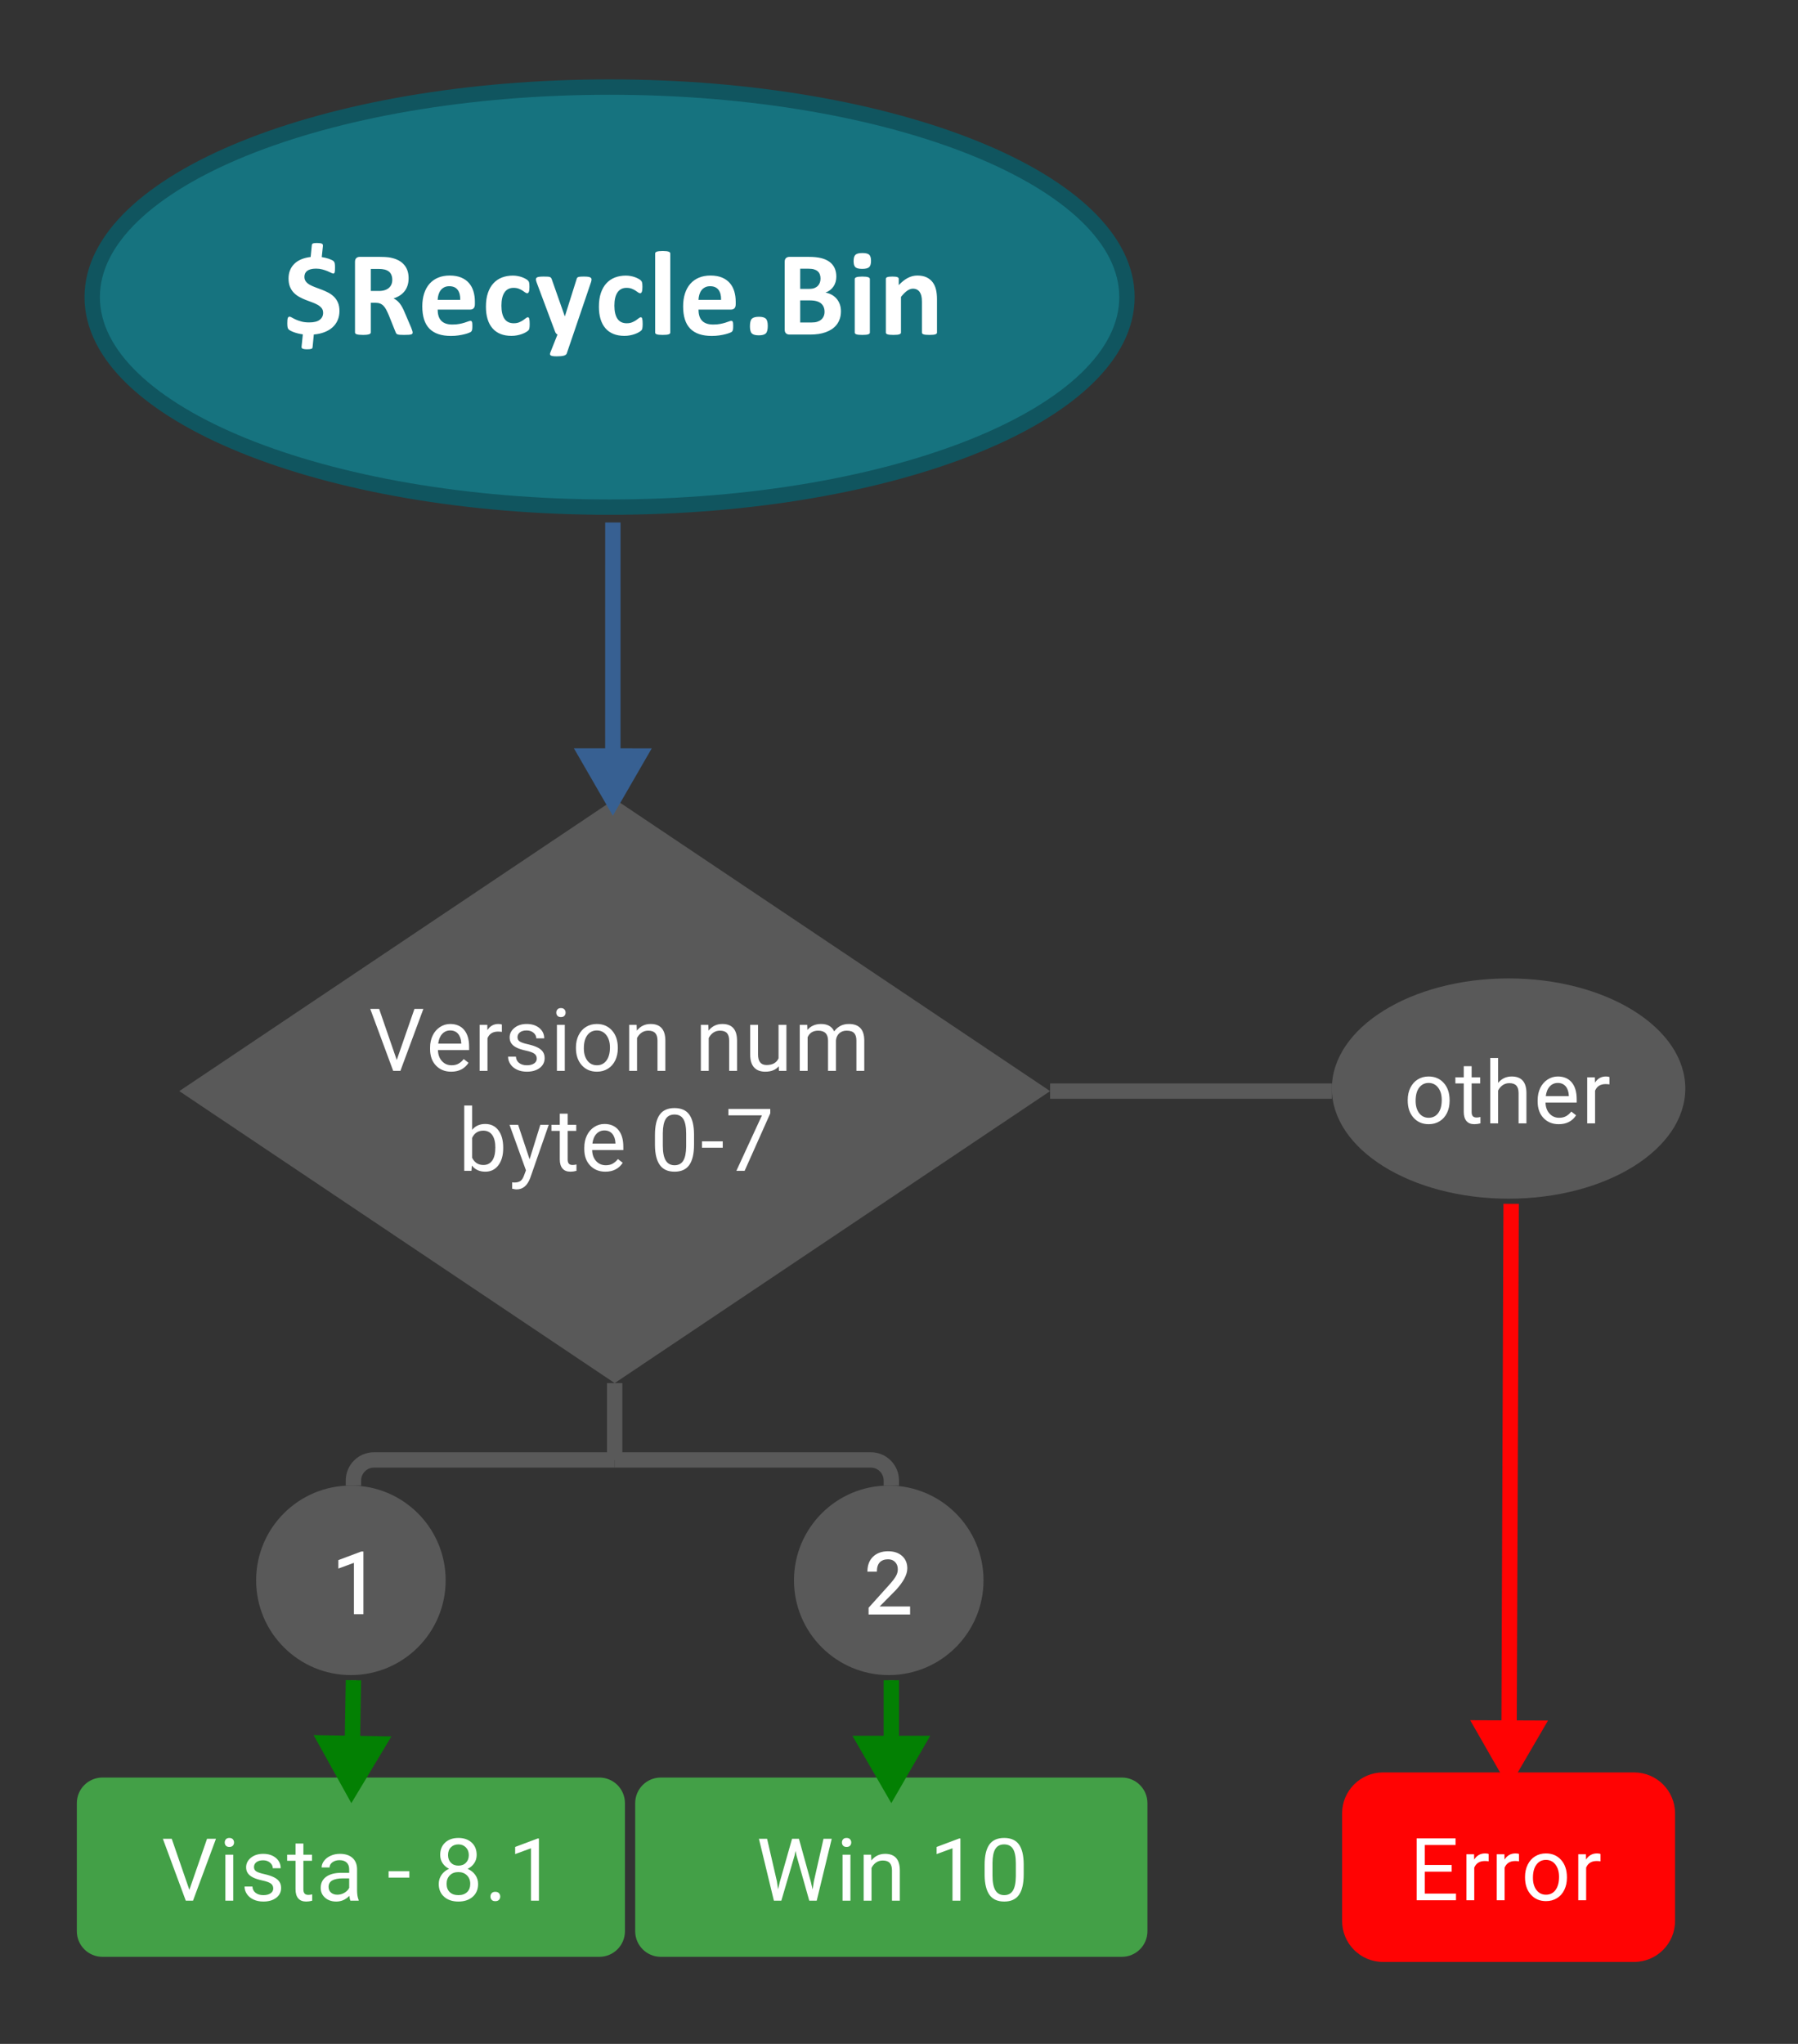 <?xml version="1.0" encoding="UTF-8"?>
<!DOCTYPE svg PUBLIC "-//W3C//DTD SVG 1.1//EN" "http://www.w3.org/Graphics/SVG/1.1/DTD/svg11.dtd">
<svg version="1.2" xmlns="http://www.w3.org/2000/svg" xmlns:xlink="http://www.w3.org/1999/xlink" x="0" y="0" width="351" height="399" viewBox="0 0 351 399">
<rect x="0" y="0" width="351" height="399" fill="#333333" stroke="none"/>
<style type="text/css"><![CDATA[
text { font:12px Dialog; }
]]></style>
<rect x="-1089" y="-1028" width="2630" height="2738" style="fill:transparent;stroke:none" />
<clipPath id="clip1"><path d="M15,14 L224,14 L224,103 L15,103 L15,14 Z" /></clipPath>
<path d="M220,58 C220,35.356 174.781,17 119,17 C63.219,17 18,35.356 18,58 C18,80.644 63.219,99 119,99 C174.781,99 220,80.644 220,58 Z" style="fill:rgb(22,115,127);stroke:none" clip-path="url(#clip1)" />
<clipPath id="clip2"><path d="M15,14 L224,14 L224,103 L15,103 L15,14 Z" /></clipPath>
<path d="M220,58 C220,35.356 174.781,17 119,17 C63.219,17 18,35.356 18,58 C18,80.644 63.219,99 119,99 C174.781,99 220,80.644 220,58 Z" style="fill:none;stroke:rgb(16,85,95);stroke-width:3" clip-path="url(#clip2)" />
<clipPath id="clip3"><path d="M53,41 L186,41 L186,76 L53,76 L53,41 Z" /></clipPath>
<path d="M66.268,60.703 C66.268,61.375 66.149,61.981 65.91,62.52 C65.672,63.059 65.334,63.524 64.896,63.915 C64.459,64.306 63.932,64.618 63.314,64.852 C62.698,65.087 62.014,65.235 61.264,65.297 L61.018,67.805 C61.01,67.868 60.993,67.922 60.965,67.969 C60.938,68.016 60.887,68.055 60.813,68.086 C60.739,68.117 60.637,68.143 60.508,68.162 C60.379,68.182 60.217,68.191 60.021,68.191 C59.772,68.191 59.57,68.18 59.418,68.156 C59.266,68.133 59.147,68.1 59.061,68.057 C58.975,68.014 58.918,67.957 58.891,67.887 C58.864,67.816 58.858,67.739 58.873,67.652 L59.119,65.273 C58.784,65.227 58.467,65.167 58.17,65.093 C57.873,65.019 57.604,64.937 57.361,64.846 C57.12,64.757 56.91,64.665 56.734,64.571 C56.559,64.477 56.426,64.386 56.336,64.296 C56.247,64.206 56.182,64.073 56.143,63.897 C56.104,63.721 56.084,63.461 56.084,63.117 C56.084,62.852 56.092,62.634 56.107,62.462 C56.124,62.29 56.151,62.157 56.189,62.063 C56.229,61.969 56.277,61.905 56.336,61.87 C56.395,61.835 56.463,61.817 56.541,61.816 C56.643,61.817 56.792,61.876 56.986,61.993 C57.182,62.11 57.432,62.239 57.736,62.38 C58.041,62.52 58.41,62.649 58.844,62.766 C59.277,62.884 59.787,62.942 60.373,62.941 C61.287,62.942 61.967,62.772 62.412,62.432 C62.857,62.093 63.08,61.641 63.08,61.078 C63.08,60.704 62.985,60.396 62.793,60.153 C62.602,59.911 62.346,59.698 62.025,59.514 C61.705,59.331 61.344,59.167 60.941,59.022 C60.539,58.878 60.127,58.723 59.705,58.559 C59.283,58.395 58.872,58.204 58.469,57.985 C58.067,57.767 57.706,57.497 57.385,57.177 C57.065,56.856 56.809,56.468 56.617,56.01 C56.426,55.553 56.33,55 56.33,54.352 C56.33,53.766 56.428,53.233 56.623,52.753 C56.819,52.272 57.1,51.853 57.467,51.493 C57.834,51.134 58.286,50.843 58.82,50.62 C59.356,50.397 59.963,50.247 60.643,50.168 L60.877,47.812 C60.885,47.751 60.903,47.698 60.93,47.655 C60.958,47.613 61.008,47.573 61.082,47.538 C61.157,47.503 61.256,47.478 61.381,47.462 C61.506,47.446 61.67,47.438 61.873,47.438 C62.115,47.438 62.317,47.45 62.477,47.473 C62.637,47.497 62.76,47.531 62.846,47.573 C62.932,47.616 62.986,47.673 63.01,47.743 C63.033,47.813 63.045,47.892 63.045,47.977 L62.811,50.191 C63.03,50.224 63.26,50.267 63.502,50.321 C63.744,50.376 63.971,50.44 64.182,50.514 C64.393,50.589 64.584,50.667 64.756,50.749 C64.928,50.831 65.047,50.906 65.113,50.971 C65.18,51.038 65.23,51.105 65.266,51.171 C65.301,51.237 65.329,51.319 65.348,51.417 C65.367,51.515 65.381,51.632 65.389,51.768 C65.397,51.905 65.4,52.063 65.4,52.242 C65.4,52.485 65.395,52.685 65.383,52.841 C65.371,52.997 65.35,53.116 65.318,53.198 C65.288,53.28 65.252,53.335 65.213,53.362 C65.174,53.39 65.127,53.403 65.072,53.402 C64.971,53.403 64.823,53.353 64.627,53.251 C64.432,53.15 64.192,53.04 63.906,52.923 C63.621,52.805 63.293,52.696 62.922,52.594 C62.551,52.493 62.143,52.442 61.697,52.441 C61.292,52.442 60.944,52.482 60.654,52.559 C60.366,52.638 60.131,52.747 59.951,52.887 C59.772,53.028 59.639,53.197 59.553,53.391 C59.467,53.587 59.424,53.802 59.424,54.035 C59.424,54.403 59.522,54.712 59.717,54.962 C59.912,55.212 60.172,55.427 60.496,55.606 C60.821,55.786 61.188,55.95 61.598,56.098 C62.008,56.247 62.426,56.403 62.852,56.567 C63.278,56.731 63.695,56.921 64.105,57.135 C64.516,57.351 64.881,57.616 65.201,57.932 C65.522,58.249 65.78,58.632 65.975,59.081 C66.17,59.531 66.268,60.071 66.268,60.703 Z M80.553,64.91 C80.553,64.997 80.537,65.069 80.506,65.128 C80.475,65.186 80.4,65.235 80.283,65.274 C80.166,65.313 79.995,65.34 79.768,65.355 C79.541,65.372 79.233,65.379 78.842,65.379 C78.514,65.379 78.252,65.372 78.057,65.355 C77.862,65.34 77.707,65.311 77.594,65.268 C77.481,65.226 77.4,65.171 77.354,65.104 C77.307,65.038 77.268,64.958 77.236,64.863 L75.877,61.477 C75.713,61.094 75.553,60.755 75.396,60.458 C75.24,60.161 75.067,59.913 74.875,59.714 C74.684,59.514 74.463,59.364 74.213,59.262 C73.963,59.161 73.674,59.11 73.346,59.109 L72.385,59.109 L72.385,64.887 C72.385,64.966 72.36,65.036 72.309,65.098 C72.258,65.161 72.174,65.212 72.057,65.251 C71.939,65.29 71.783,65.32 71.588,65.344 C71.393,65.367 71.143,65.379 70.838,65.379 C70.541,65.379 70.293,65.367 70.094,65.344 C69.895,65.32 69.736,65.29 69.619,65.251 C69.502,65.212 69.42,65.161 69.373,65.098 C69.326,65.036 69.303,64.966 69.303,64.887 L69.303,51.117 C69.303,50.774 69.391,50.526 69.566,50.374 C69.742,50.221 69.959,50.145 70.217,50.145 L74.143,50.145 C74.541,50.145 74.869,50.153 75.127,50.169 C75.385,50.185 75.619,50.204 75.83,50.227 C76.439,50.313 76.989,50.462 77.477,50.673 C77.965,50.884 78.379,51.159 78.719,51.499 C79.059,51.839 79.319,52.241 79.498,52.706 C79.678,53.171 79.768,53.704 79.768,54.305 C79.768,54.813 79.703,55.277 79.574,55.694 C79.445,56.112 79.256,56.485 79.006,56.813 C78.756,57.141 78.448,57.427 78.08,57.669 C77.713,57.911 77.295,58.106 76.826,58.254 C77.053,58.364 77.266,58.497 77.465,58.653 C77.664,58.81 77.852,58.999 78.027,59.221 C78.203,59.444 78.369,59.698 78.525,59.983 C78.682,60.269 78.834,60.59 78.982,60.949 L80.26,63.938 C80.377,64.235 80.455,64.452 80.494,64.589 C80.534,64.726 80.553,64.833 80.553,64.91 Z M76.58,54.621 C76.58,54.122 76.467,53.7 76.24,53.356 C76.014,53.013 75.643,52.77 75.127,52.629 C74.971,52.591 74.793,52.559 74.594,52.536 C74.395,52.512 74.119,52.501 73.768,52.5 L72.385,52.5 L72.385,56.801 L73.955,56.801 C74.393,56.802 74.775,56.749 75.104,56.643 C75.432,56.538 75.706,56.39 75.924,56.198 C76.143,56.007 76.307,55.778 76.416,55.512 C76.526,55.247 76.58,54.95 76.58,54.621 Z M92.705,59.379 C92.705,59.739 92.625,60.005 92.465,60.177 C92.305,60.349 92.084,60.434 91.803,60.434 L85.439,60.434 C85.439,60.88 85.492,61.284 85.598,61.647 C85.703,62.01 85.872,62.32 86.102,62.573 C86.332,62.827 86.629,63.021 86.992,63.153 C87.355,63.286 87.791,63.352 88.299,63.352 C88.814,63.352 89.268,63.316 89.658,63.241 C90.049,63.167 90.387,63.085 90.672,62.995 C90.958,62.906 91.193,62.823 91.381,62.749 C91.568,62.675 91.721,62.637 91.838,62.637 C91.908,62.637 91.967,62.651 92.014,62.678 C92.061,62.706 92.1,62.755 92.131,62.825 C92.162,62.895 92.184,62.995 92.195,63.124 C92.207,63.253 92.213,63.415 92.213,63.609 C92.213,63.782 92.209,63.929 92.201,64.05 C92.194,64.171 92.182,64.274 92.166,64.36 C92.151,64.447 92.127,64.518 92.096,64.577 C92.065,64.635 92.024,64.693 91.973,64.747 C91.922,64.802 91.784,64.876 91.557,64.969 C91.33,65.063 91.041,65.156 90.689,65.245 C90.338,65.334 89.936,65.413 89.482,65.479 C89.03,65.545 88.545,65.578 88.029,65.578 C87.1,65.578 86.285,65.462 85.586,65.227 C84.887,64.993 84.303,64.638 83.834,64.161 C83.365,63.685 83.016,63.083 82.785,62.356 C82.555,61.63 82.439,60.778 82.439,59.801 C82.439,58.872 82.561,58.034 82.803,57.288 C83.045,56.542 83.397,55.909 83.857,55.389 C84.319,54.87 84.879,54.474 85.539,54.2 C86.2,53.927 86.944,53.79 87.771,53.789 C88.647,53.79 89.395,53.919 90.016,54.177 C90.637,54.434 91.146,54.792 91.545,55.249 C91.943,55.706 92.236,56.247 92.424,56.872 C92.611,57.497 92.705,58.176 92.705,58.91 Z M89.846,58.535 C89.869,57.708 89.704,57.058 89.348,56.585 C88.992,56.112 88.444,55.876 87.701,55.875 C87.326,55.876 87,55.946 86.723,56.087 C86.446,56.227 86.215,56.417 86.031,56.655 C85.848,56.894 85.708,57.175 85.609,57.499 C85.512,57.823 85.456,58.169 85.439,58.535 Z M103.404,63.246 C103.404,63.45 103.398,63.62 103.387,63.757 C103.375,63.894 103.36,64.009 103.34,64.102 C103.321,64.196 103.297,64.272 103.27,64.331 C103.242,64.389 103.182,64.464 103.088,64.553 C102.994,64.644 102.834,64.753 102.607,64.882 C102.381,65.01 102.123,65.126 101.834,65.227 C101.545,65.328 101.23,65.41 100.891,65.473 C100.551,65.536 100.201,65.566 99.842,65.566 C99.038,65.566 98.324,65.442 97.703,65.192 C97.082,64.942 96.561,64.573 96.139,64.085 C95.717,63.597 95.399,63.001 95.184,62.298 C94.969,61.594 94.861,60.79 94.861,59.883 C94.861,58.837 94.992,57.932 95.254,57.171 C95.516,56.409 95.881,55.778 96.35,55.278 C96.818,54.779 97.374,54.407 98.014,54.165 C98.655,53.923 99.358,53.802 100.123,53.801 C100.436,53.802 100.743,53.829 101.043,53.884 C101.344,53.938 101.625,54.012 101.887,54.106 C102.149,54.2 102.383,54.305 102.59,54.423 C102.797,54.54 102.944,54.642 103.029,54.727 C103.116,54.814 103.176,54.885 103.211,54.944 C103.246,55.003 103.274,55.079 103.293,55.173 C103.313,55.266 103.328,55.382 103.34,55.518 C103.352,55.655 103.357,55.821 103.357,56.016 C103.357,56.47 103.319,56.788 103.24,56.971 C103.163,57.155 103.061,57.247 102.936,57.246 C102.803,57.247 102.662,57.193 102.514,57.083 C102.366,56.974 102.19,56.853 101.986,56.719 C101.783,56.587 101.541,56.466 101.26,56.356 C100.979,56.247 100.643,56.192 100.252,56.191 C99.487,56.192 98.901,56.487 98.494,57.077 C98.088,57.667 97.885,58.532 97.885,59.672 C97.885,60.235 97.936,60.732 98.037,61.161 C98.139,61.591 98.289,61.95 98.488,62.239 C98.688,62.528 98.938,62.745 99.238,62.889 C99.539,63.034 99.889,63.106 100.287,63.105 C100.694,63.106 101.043,63.046 101.336,62.925 C101.629,62.804 101.885,62.669 102.104,62.52 C102.323,62.372 102.506,62.238 102.654,62.116 C102.803,61.995 102.928,61.934 103.029,61.934 C103.1,61.934 103.158,61.954 103.205,61.993 C103.252,62.032 103.289,62.104 103.316,62.21 C103.344,62.315 103.365,62.45 103.381,62.614 C103.397,62.778 103.404,62.989 103.404,63.246 Z M111.9,65.309 L110.635,69.012 C110.564,69.207 110.373,69.348 110.061,69.434 C109.749,69.52 109.292,69.562 108.689,69.562 C108.377,69.562 108.127,69.549 107.939,69.521 C107.752,69.494 107.611,69.45 107.518,69.387 C107.424,69.324 107.373,69.246 107.365,69.152 C107.358,69.059 107.381,68.946 107.436,68.812 L108.83,65.309 C108.729,65.262 108.637,65.191 108.555,65.093 C108.473,64.995 108.413,64.891 108.373,64.781 L104.775,55.172 C104.674,54.899 104.623,54.691 104.623,54.546 C104.623,54.401 104.67,54.288 104.764,54.206 C104.857,54.124 105.016,54.067 105.238,54.036 C105.461,54.005 105.756,53.989 106.123,53.988 C106.459,53.989 106.725,53.995 106.92,54.007 C107.115,54.018 107.268,54.048 107.377,54.094 C107.487,54.141 107.569,54.214 107.623,54.311 C107.678,54.409 107.733,54.548 107.787,54.727 L110.248,61.723 L110.283,61.723 L112.533,54.586 C112.58,54.384 112.641,54.249 112.715,54.182 C112.79,54.116 112.913,54.067 113.084,54.036 C113.256,54.005 113.557,53.989 113.986,53.988 C114.323,53.989 114.602,54.005 114.824,54.036 C115.047,54.067 115.211,54.126 115.316,54.212 C115.422,54.298 115.475,54.413 115.475,54.557 C115.475,54.702 115.444,54.872 115.381,55.066 Z M125.459,63.246 C125.459,63.45 125.453,63.62 125.441,63.757 C125.43,63.894 125.414,64.009 125.395,64.102 C125.375,64.196 125.352,64.272 125.324,64.331 C125.297,64.389 125.236,64.464 125.143,64.553 C125.049,64.644 124.889,64.753 124.662,64.882 C124.436,65.01 124.178,65.126 123.889,65.227 C123.6,65.328 123.285,65.41 122.945,65.473 C122.605,65.536 122.256,65.566 121.896,65.566 C121.092,65.566 120.379,65.442 119.758,65.192 C119.137,64.942 118.615,64.573 118.193,64.085 C117.771,63.597 117.454,63.001 117.238,62.298 C117.024,61.594 116.916,60.79 116.916,59.883 C116.916,58.837 117.047,57.932 117.309,57.171 C117.571,56.409 117.936,55.778 118.404,55.278 C118.873,54.779 119.428,54.407 120.068,54.165 C120.709,53.923 121.412,53.802 122.178,53.801 C122.49,53.802 122.797,53.829 123.098,53.884 C123.399,53.938 123.68,54.012 123.941,54.106 C124.204,54.2 124.438,54.305 124.645,54.423 C124.852,54.54 124.998,54.642 125.084,54.727 C125.17,54.814 125.23,54.885 125.266,54.944 C125.301,55.003 125.329,55.079 125.348,55.173 C125.367,55.266 125.383,55.382 125.395,55.518 C125.406,55.655 125.412,55.821 125.412,56.016 C125.412,56.47 125.373,56.788 125.295,56.971 C125.217,57.155 125.115,57.247 124.99,57.246 C124.858,57.247 124.717,57.193 124.568,57.083 C124.42,56.974 124.245,56.853 124.041,56.719 C123.838,56.587 123.596,56.466 123.314,56.356 C123.033,56.247 122.698,56.192 122.307,56.191 C121.541,56.192 120.955,56.487 120.549,57.077 C120.143,57.667 119.939,58.532 119.939,59.672 C119.939,60.235 119.991,60.732 120.092,61.161 C120.194,61.591 120.344,61.95 120.543,62.239 C120.742,62.528 120.993,62.745 121.293,62.889 C121.594,63.034 121.943,63.106 122.342,63.105 C122.748,63.106 123.098,63.046 123.391,62.925 C123.684,62.804 123.94,62.669 124.158,62.52 C124.377,62.372 124.561,62.238 124.709,62.116 C124.858,61.995 124.983,61.934 125.084,61.934 C125.154,61.934 125.213,61.954 125.26,61.993 C125.307,62.032 125.344,62.104 125.371,62.21 C125.399,62.315 125.42,62.45 125.436,62.614 C125.452,62.778 125.459,62.989 125.459,63.246 Z M130.85,64.91 C130.85,64.989 130.826,65.057 130.779,65.116 C130.732,65.175 130.653,65.224 130.539,65.262 C130.426,65.302 130.275,65.331 130.088,65.35 C129.9,65.369 129.662,65.379 129.373,65.379 C129.084,65.379 128.846,65.369 128.658,65.35 C128.471,65.331 128.321,65.302 128.207,65.262 C128.094,65.224 128.014,65.175 127.967,65.116 C127.92,65.057 127.896,64.989 127.896,64.91 L127.896,49.5 C127.896,49.422 127.92,49.353 127.967,49.29 C128.014,49.228 128.094,49.175 128.207,49.132 C128.321,49.089 128.471,49.055 128.658,49.032 C128.846,49.009 129.084,48.997 129.373,48.996 C129.662,48.997 129.9,49.009 130.088,49.032 C130.275,49.055 130.426,49.089 130.539,49.132 C130.653,49.175 130.732,49.228 130.779,49.29 C130.826,49.353 130.85,49.422 130.85,49.5 Z M143.623,59.379 C143.623,59.739 143.543,60.005 143.383,60.177 C143.223,60.349 143.002,60.434 142.721,60.434 L136.357,60.434 C136.357,60.88 136.41,61.284 136.516,61.647 C136.621,62.01 136.79,62.32 137.02,62.573 C137.25,62.827 137.547,63.021 137.91,63.153 C138.273,63.286 138.709,63.352 139.217,63.352 C139.732,63.352 140.186,63.316 140.576,63.241 C140.967,63.167 141.305,63.085 141.59,62.995 C141.875,62.906 142.111,62.823 142.299,62.749 C142.486,62.675 142.639,62.637 142.756,62.637 C142.826,62.637 142.885,62.651 142.932,62.678 C142.979,62.706 143.018,62.755 143.049,62.825 C143.08,62.895 143.102,62.995 143.113,63.124 C143.125,63.253 143.131,63.415 143.131,63.609 C143.131,63.782 143.127,63.929 143.119,64.05 C143.112,64.171 143.1,64.274 143.084,64.36 C143.069,64.447 143.045,64.518 143.014,64.577 C142.983,64.635 142.942,64.693 142.891,64.747 C142.84,64.802 142.702,64.876 142.475,64.969 C142.248,65.063 141.959,65.156 141.607,65.245 C141.256,65.334 140.854,65.413 140.4,65.479 C139.948,65.545 139.463,65.578 138.947,65.578 C138.018,65.578 137.203,65.462 136.504,65.227 C135.805,64.993 135.221,64.638 134.752,64.161 C134.283,63.685 133.934,63.083 133.703,62.356 C133.473,61.63 133.357,60.778 133.357,59.801 C133.357,58.872 133.479,58.034 133.721,57.288 C133.963,56.542 134.315,55.909 134.775,55.389 C135.237,54.87 135.797,54.474 136.457,54.2 C137.118,53.927 137.862,53.79 138.689,53.789 C139.565,53.79 140.312,53.919 140.934,54.177 C141.555,54.434 142.064,54.792 142.463,55.249 C142.861,55.706 143.154,56.247 143.342,56.872 C143.529,57.497 143.623,58.176 143.623,58.91 Z M140.764,58.535 C140.787,57.708 140.622,57.058 140.266,56.585 C139.91,56.112 139.362,55.876 138.619,55.875 C138.244,55.876 137.918,55.946 137.641,56.087 C137.364,56.227 137.133,56.417 136.949,56.655 C136.766,56.894 136.625,57.175 136.527,57.499 C136.43,57.823 136.374,58.169 136.357,58.535 Z M149.881,63.621 C149.881,64.348 149.754,64.837 149.5,65.087 C149.247,65.336 148.791,65.461 148.135,65.461 C147.479,65.461 147.026,65.339 146.775,65.093 C146.526,64.846 146.4,64.38 146.4,63.691 C146.4,62.958 146.528,62.466 146.781,62.216 C147.035,61.966 147.495,61.841 148.158,61.84 C148.807,61.841 149.256,61.964 149.506,62.21 C149.756,62.456 149.881,62.927 149.881,63.621 Z M164.166,60.762 C164.166,61.302 164.092,61.79 163.943,62.227 C163.795,62.665 163.59,63.052 163.328,63.387 C163.067,63.724 162.754,64.013 162.391,64.255 C162.027,64.497 161.627,64.696 161.189,64.852 C160.752,65.009 160.286,65.124 159.789,65.198 C159.293,65.273 158.74,65.309 158.131,65.309 L154.1,65.309 C153.842,65.309 153.625,65.233 153.449,65.081 C153.273,64.928 153.186,64.68 153.186,64.336 L153.186,51.117 C153.186,50.774 153.273,50.526 153.449,50.374 C153.625,50.221 153.842,50.145 154.1,50.145 L157.908,50.145 C158.838,50.145 159.625,50.224 160.27,50.38 C160.914,50.536 161.458,50.772 161.898,51.089 C162.34,51.405 162.678,51.806 162.912,52.29 C163.146,52.775 163.264,53.344 163.264,54 C163.264,54.368 163.217,54.714 163.123,55.038 C163.029,55.362 162.893,55.657 162.713,55.923 C162.533,56.188 162.313,56.423 162.051,56.626 C161.789,56.829 161.49,56.993 161.154,57.117 C161.584,57.196 161.98,57.333 162.344,57.528 C162.707,57.724 163.023,57.976 163.293,58.284 C163.562,58.593 163.776,58.954 163.932,59.368 C164.088,59.782 164.166,60.247 164.166,60.762 Z M160.182,54.375 C160.182,54.071 160.135,53.798 160.041,53.555 C159.947,53.314 159.807,53.112 159.619,52.952 C159.432,52.792 159.196,52.669 158.91,52.583 C158.625,52.497 158.244,52.454 157.768,52.453 L156.209,52.453 L156.209,56.391 L157.932,56.391 C158.377,56.391 158.733,56.339 158.998,56.233 C159.264,56.128 159.484,55.983 159.66,55.8 C159.836,55.616 159.967,55.401 160.053,55.155 C160.139,54.909 160.182,54.649 160.182,54.375 Z M160.967,60.867 C160.967,60.516 160.908,60.202 160.791,59.925 C160.674,59.648 160.502,59.415 160.275,59.227 C160.049,59.04 159.76,58.896 159.408,58.794 C159.057,58.693 158.6,58.641 158.037,58.641 L156.209,58.641 L156.209,62.953 L158.436,62.953 C158.865,62.954 159.227,62.909 159.52,62.819 C159.812,62.73 160.067,62.596 160.281,62.421 C160.497,62.245 160.664,62.027 160.785,61.764 C160.907,61.503 160.967,61.204 160.967,60.867 Z M169.814,64.91 C169.814,64.989 169.791,65.057 169.744,65.116 C169.697,65.175 169.617,65.224 169.504,65.262 C169.391,65.302 169.24,65.331 169.053,65.35 C168.865,65.369 168.627,65.379 168.338,65.379 C168.049,65.379 167.811,65.369 167.623,65.35 C167.436,65.331 167.285,65.302 167.172,65.262 C167.059,65.224 166.979,65.175 166.932,65.116 C166.885,65.057 166.861,64.989 166.861,64.91 L166.861,54.48 C166.861,54.403 166.885,54.335 166.932,54.276 C166.979,54.218 167.059,54.167 167.172,54.124 C167.285,54.081 167.436,54.048 167.623,54.024 C167.811,54.001 168.049,53.989 168.338,53.988 C168.627,53.989 168.865,54.001 169.053,54.024 C169.24,54.048 169.391,54.081 169.504,54.124 C169.617,54.167 169.697,54.218 169.744,54.276 C169.791,54.335 169.814,54.403 169.814,54.48 Z M170.037,50.918 C170.037,51.513 169.916,51.923 169.674,52.149 C169.432,52.376 168.982,52.489 168.326,52.488 C167.663,52.489 167.215,52.38 166.984,52.161 C166.754,51.943 166.639,51.548 166.639,50.977 C166.639,50.383 166.758,49.972 166.996,49.741 C167.235,49.511 167.686,49.395 168.35,49.395 C169.006,49.395 169.451,49.507 169.686,49.729 C169.92,49.952 170.037,50.348 170.037,50.918 Z M182.916,64.91 C182.916,64.989 182.893,65.057 182.846,65.116 C182.799,65.175 182.721,65.224 182.611,65.262 C182.502,65.302 182.352,65.331 182.16,65.35 C181.969,65.369 181.732,65.379 181.451,65.379 C181.163,65.379 180.922,65.369 180.73,65.35 C180.539,65.331 180.389,65.302 180.279,65.262 C180.17,65.224 180.092,65.175 180.045,65.116 C179.998,65.057 179.975,64.989 179.975,64.91 L179.975,58.945 C179.975,58.438 179.938,58.04 179.863,57.751 C179.789,57.462 179.682,57.214 179.541,57.007 C179.4,56.8 179.219,56.64 178.996,56.526 C178.773,56.413 178.514,56.356 178.217,56.355 C177.842,56.356 177.463,56.493 177.08,56.766 C176.698,57.04 176.299,57.438 175.885,57.961 L175.885,64.91 C175.885,64.989 175.861,65.057 175.814,65.116 C175.768,65.175 175.688,65.224 175.574,65.262 C175.461,65.302 175.311,65.331 175.123,65.35 C174.936,65.369 174.698,65.379 174.408,65.379 C174.12,65.379 173.881,65.369 173.693,65.35 C173.506,65.331 173.356,65.302 173.242,65.262 C173.129,65.224 173.049,65.175 173.002,65.116 C172.955,65.057 172.932,64.989 172.932,64.91 L172.932,54.457 C172.932,54.379 172.951,54.311 172.99,54.253 C173.03,54.194 173.1,54.146 173.201,54.106 C173.303,54.067 173.434,54.038 173.594,54.018 C173.754,53.999 173.956,53.989 174.197,53.988 C174.448,53.989 174.654,53.999 174.818,54.018 C174.982,54.038 175.11,54.067 175.199,54.106 C175.289,54.146 175.354,54.194 175.393,54.253 C175.432,54.311 175.451,54.379 175.451,54.457 L175.451,55.664 C176.03,55.04 176.617,54.571 177.215,54.259 C177.812,53.947 178.436,53.79 179.084,53.789 C179.795,53.79 180.395,53.907 180.883,54.141 C181.371,54.376 181.766,54.694 182.066,55.096 C182.367,55.499 182.584,55.969 182.717,56.509 C182.85,57.048 182.916,57.696 182.916,58.453 Z" style="fill:rgb(255,255,255);stroke:none" clip-path="url(#clip3)" />
<clipPath id="clip4"><path d="M15,156 L225,156 L225,383 L15,383 Z M120,156 L35,213 L120,270 L205,213 Z" /></clipPath>
<path d="M120,285 L73,285 C70.792,285 69,286.792 69,289 L69,290" style="fill:none;stroke:rgb(89,89,89);stroke-width:3" clip-path="url(#clip4)" />
<clipPath id="clip5"><path d="M15,156 L225,156 L225,383 L15,383 Z M120,156 L35,213 L120,270 L205,213 Z" /></clipPath>
<path d="M120,285 L170,285 C172.208,285 174,286.792 174,289 L174,290" style="fill:none;stroke:rgb(89,89,89);stroke-width:3" clip-path="url(#clip5)" />
<clipPath id="clip6"><path d="M14,155 L226,155 L226,384 L14,384 L14,155 Z" /></clipPath>
<path d="M120,270 L120,285" style="fill:none;stroke:rgb(89,89,89);stroke-width:3" clip-path="url(#clip6)" />
<clipPath id="clip7"><path d="M34,155 L207,155 L207,272 L34,272 L34,155 Z" /></clipPath>
<path d="M120,156 L35,213 L120,270 L205,213 Z" style="fill:rgb(89,89,89);stroke:none" clip-path="url(#clip7)" />
<clipPath id="clip8"><path d="M69,190 L172,190 L172,237 L69,237 L69,190 Z" /></clipPath>
<path d="M77.452,206.926 L80.905,196.957 L82.648,196.957 L78.166,209.043 L76.755,209.043 L72.281,196.957 L74.016,196.957 Z M88.077,209.209 C86.86,209.209 85.869,208.81 85.105,208.01 C84.342,207.21 83.96,206.141 83.96,204.801 L83.96,204.519 C83.96,203.629 84.13,202.833 84.47,202.133 C84.811,201.433 85.287,200.885 85.898,200.489 C86.51,200.094 87.172,199.896 87.886,199.895 C89.054,199.896 89.961,200.281 90.609,201.05 C91.256,201.819 91.58,202.92 91.58,204.353 L91.58,204.992 L85.496,204.992 C85.518,205.878 85.777,206.593 86.272,207.138 C86.767,207.683 87.396,207.956 88.16,207.955 C88.703,207.956 89.162,207.845 89.538,207.624 C89.915,207.403 90.244,207.109 90.526,206.743 L91.464,207.474 C90.712,208.631 89.583,209.209 88.077,209.209 Z M87.886,201.157 C87.267,201.157 86.746,201.383 86.326,201.834 C85.905,202.285 85.645,202.917 85.545,203.73 L90.044,203.73 L90.044,203.614 C90,202.834 89.79,202.23 89.414,201.801 C89.037,201.372 88.529,201.157 87.886,201.157 Z M97.972,201.439 C97.739,201.401 97.488,201.382 97.216,201.381 C96.209,201.382 95.526,201.811 95.166,202.668 L95.166,209.043 L93.63,209.043 L93.63,200.061 L95.125,200.061 L95.149,201.099 C95.653,200.297 96.367,199.896 97.291,199.895 C97.59,199.896 97.817,199.935 97.972,200.011 Z M104.787,206.66 C104.787,206.246 104.63,205.924 104.318,205.694 C104.005,205.465 103.46,205.266 102.682,205.1 C101.905,204.934 101.288,204.735 100.831,204.503 C100.375,204.27 100.038,203.994 99.819,203.673 C99.6,203.352 99.491,202.97 99.491,202.527 C99.491,201.791 99.802,201.169 100.425,200.659 C101.047,200.15 101.843,199.896 102.811,199.895 C103.829,199.896 104.655,200.159 105.289,200.684 C105.923,201.21 106.239,201.882 106.239,202.701 L104.695,202.701 C104.695,202.281 104.517,201.919 104.16,201.614 C103.803,201.31 103.354,201.157 102.811,201.157 C102.252,201.157 101.815,201.279 101.5,201.523 C101.184,201.767 101.026,202.085 101.026,202.477 C101.026,202.848 101.173,203.128 101.466,203.316 C101.76,203.504 102.29,203.684 103.056,203.855 C103.823,204.027 104.444,204.232 104.919,204.469 C105.396,204.708 105.748,204.994 105.978,205.329 C106.208,205.664 106.322,206.072 106.322,206.552 C106.322,207.356 106.002,207.999 105.359,208.483 C104.718,208.967 103.885,209.209 102.861,209.209 C102.142,209.209 101.505,209.082 100.952,208.827 C100.399,208.573 99.965,208.217 99.653,207.761 C99.34,207.304 99.184,206.81 99.184,206.279 L100.719,206.279 C100.747,206.794 100.953,207.202 101.338,207.503 C101.723,207.805 102.23,207.956 102.861,207.955 C103.442,207.956 103.908,207.839 104.26,207.603 C104.611,207.368 104.787,207.054 104.787,206.66 Z M110.257,209.043 L108.721,209.043 L108.721,200.061 L110.257,200.061 Z M108.597,197.679 C108.597,197.43 108.673,197.22 108.825,197.049 C108.977,196.877 109.203,196.791 109.501,196.791 C109.8,196.791 110.028,196.877 110.182,197.049 C110.337,197.22 110.415,197.43 110.415,197.679 C110.415,197.928 110.337,198.136 110.182,198.302 C110.028,198.468 109.8,198.551 109.501,198.551 C109.203,198.551 108.977,198.468 108.825,198.302 C108.673,198.136 108.597,197.928 108.597,197.679 Z M112.432,204.469 C112.432,203.59 112.605,202.798 112.95,202.095 C113.296,201.393 113.778,200.85 114.395,200.469 C115.012,200.087 115.716,199.896 116.507,199.895 C117.731,199.896 118.719,200.319 119.475,201.166 C120.23,202.012 120.608,203.139 120.608,204.544 L120.608,204.652 C120.608,205.526 120.441,206.311 120.106,207.005 C119.771,207.7 119.292,208.241 118.67,208.628 C118.047,209.016 117.332,209.209 116.524,209.209 C115.307,209.209 114.32,208.786 113.565,207.939 C112.809,207.093 112.432,205.972 112.432,204.577 Z M113.976,204.652 C113.976,205.648 114.207,206.448 114.669,207.051 C115.131,207.654 115.749,207.956 116.524,207.955 C117.304,207.956 117.924,207.65 118.383,207.039 C118.843,206.427 119.072,205.571 119.072,204.469 C119.072,203.484 118.839,202.686 118.371,202.075 C117.903,201.464 117.282,201.157 116.507,201.157 C115.749,201.157 115.138,201.459 114.673,202.062 C114.208,202.666 113.976,203.529 113.976,204.652 Z M124.277,200.061 L124.327,201.19 C125.013,200.327 125.91,199.896 127.016,199.895 C128.914,199.896 129.872,200.967 129.888,203.108 L129.888,209.043 L128.353,209.043 L128.353,203.099 C128.347,202.452 128.199,201.974 127.908,201.664 C127.618,201.354 127.166,201.199 126.551,201.198 C126.053,201.199 125.616,201.332 125.24,201.597 C124.864,201.863 124.571,202.212 124.36,202.643 L124.36,209.043 L122.824,209.043 L122.824,200.061 Z M138.272,200.061 L138.322,201.19 C139.008,200.327 139.905,199.896 141.011,199.895 C142.91,199.896 143.867,200.967 143.883,203.108 L143.883,209.043 L142.348,209.043 L142.348,203.099 C142.342,202.452 142.194,201.974 141.904,201.664 C141.613,201.354 141.161,201.199 140.546,201.198 C140.048,201.199 139.612,201.332 139.235,201.597 C138.859,201.863 138.566,202.212 138.355,202.643 L138.355,209.043 L136.819,209.043 L136.819,200.061 Z M152.026,208.155 C151.429,208.858 150.552,209.209 149.395,209.209 C148.438,209.209 147.709,208.931 147.208,208.375 C146.707,207.819 146.454,206.996 146.448,205.905 L146.448,200.061 L147.984,200.061 L147.984,205.864 C147.984,207.225 148.537,207.906 149.644,207.906 C150.818,207.906 151.598,207.469 151.985,206.594 L151.985,200.061 L153.521,200.061 L153.521,209.043 L152.06,209.043 Z M157.58,200.061 L157.621,201.057 C158.28,200.283 159.168,199.896 160.286,199.895 C161.542,199.896 162.397,200.377 162.851,201.34 C163.149,200.908 163.539,200.56 164.017,200.294 C164.496,200.029 165.062,199.896 165.714,199.895 C167.685,199.896 168.686,200.939 168.719,203.025 L168.719,209.043 L167.184,209.043 L167.184,203.116 C167.184,202.475 167.037,201.995 166.744,201.676 C166.451,201.358 165.958,201.199 165.266,201.198 C164.696,201.199 164.223,201.369 163.847,201.709 C163.471,202.05 163.252,202.508 163.191,203.083 L163.191,209.043 L161.647,209.043 L161.647,203.157 C161.647,201.852 161.008,201.199 159.729,201.198 C158.723,201.199 158.034,201.628 157.663,202.485 L157.663,209.043 L156.127,209.043 L156.127,200.061 Z" style="fill:rgb(255,255,255);stroke:none" clip-path="url(#clip8)" />
<clipPath id="clip9"><path d="M69,190 L172,190 L172,237 L69,237 L69,190 Z" /></clipPath>
<path d="M98.233,224.17 C98.233,225.543 97.918,226.646 97.287,227.479 C96.656,228.312 95.809,228.727 94.747,228.727 C93.613,228.727 92.735,228.327 92.115,227.524 L92.041,228.561 L90.63,228.561 L90.63,215.811 L92.165,215.811 L92.165,220.568 C92.785,219.799 93.64,219.414 94.73,219.414 C95.821,219.414 96.677,219.827 97.299,220.651 C97.922,221.476 98.233,222.604 98.233,224.037 Z M96.698,223.996 C96.698,222.95 96.496,222.143 96.092,221.573 C95.688,221.003 95.107,220.718 94.348,220.717 C93.336,220.718 92.608,221.188 92.165,222.128 L92.165,226.013 C92.636,226.954 93.369,227.425 94.365,227.424 C95.101,227.425 95.674,227.14 96.083,226.57 C96.493,226 96.698,225.142 96.698,223.996 Z M103.388,226.312 L105.48,219.58 L107.123,219.58 L103.512,229.948 C102.954,231.442 102.066,232.189 100.848,232.189 L100.557,232.164 L99.985,232.056 L99.985,230.811 L100.4,230.844 C100.92,230.844 101.325,230.739 101.616,230.529 C101.906,230.318 102.146,229.934 102.334,229.375 L102.674,228.462 L99.47,219.58 L101.147,219.58 Z M110.817,217.405 L110.817,219.58 L112.494,219.58 L112.494,220.767 L110.817,220.767 L110.817,226.344 C110.817,226.704 110.892,226.975 111.041,227.154 C111.191,227.335 111.445,227.425 111.805,227.424 C111.982,227.425 112.226,227.391 112.535,227.324 L112.535,228.562 C112.132,228.672 111.739,228.727 111.357,228.727 C110.671,228.727 110.153,228.52 109.804,228.105 C109.456,227.69 109.281,227.101 109.281,226.337 L109.281,220.767 L107.646,220.767 L107.646,219.58 L109.281,219.58 L109.281,217.405 Z M118.18,228.727 C116.963,228.727 115.972,228.328 115.208,227.528 C114.445,226.729 114.063,225.659 114.063,224.32 L114.063,224.037 C114.063,223.147 114.233,222.352 114.573,221.651 C114.914,220.952 115.39,220.404 116.001,220.008 C116.613,219.613 117.275,219.414 117.989,219.414 C119.157,219.414 120.064,219.799 120.712,220.568 C121.359,221.338 121.683,222.438 121.683,223.871 L121.683,224.51 L115.598,224.51 C115.621,225.397 115.88,226.112 116.375,226.657 C116.87,227.202 117.499,227.474 118.263,227.474 C118.806,227.474 119.265,227.364 119.641,227.142 C120.018,226.921 120.346,226.628 120.629,226.262 L121.567,226.992 C120.814,228.149 119.685,228.727 118.18,228.727 Z M117.989,220.676 C117.37,220.676 116.849,220.902 116.428,221.353 C116.008,221.804 115.748,222.436 115.648,223.249 L120.147,223.249 L120.147,223.133 C120.103,222.353 119.893,221.748 119.516,221.319 C119.14,220.891 118.631,220.676 117.989,220.676 Z M135.487,223.406 C135.487,225.206 135.18,226.542 134.566,227.416 C133.951,228.291 132.992,228.727 131.685,228.727 C130.396,228.727 129.441,228.3 128.822,227.445 C128.202,226.59 127.881,225.314 127.859,223.614 L127.859,221.564 C127.859,219.788 128.166,218.468 128.78,217.605 C129.394,216.741 130.357,216.31 131.669,216.309 C132.969,216.31 133.927,216.726 134.541,217.559 C135.155,218.392 135.47,219.677 135.487,221.414 Z M133.951,221.306 C133.951,220.006 133.769,219.059 133.404,218.464 C133.038,217.869 132.46,217.572 131.669,217.571 C130.883,217.572 130.31,217.868 129.95,218.46 C129.591,219.052 129.406,219.962 129.394,221.19 L129.394,223.647 C129.394,224.954 129.584,225.918 129.963,226.541 C130.342,227.163 130.916,227.474 131.685,227.474 C132.444,227.474 133.007,227.181 133.375,226.595 C133.743,226.008 133.935,225.084 133.951,223.822 Z M141.09,224.054 L137.039,224.054 L137.039,222.801 L141.09,222.801 Z M150.37,217.339 L145.365,228.561 L143.755,228.561 L148.743,217.737 L142.202,217.737 L142.202,216.475 L150.37,216.475 Z" style="fill:rgb(255,255,255);stroke:none" clip-path="url(#clip9)" />
<clipPath id="clip10"><path d="M15,290 L123,290 L123,383 L15,383 Z M87,308.5 C87,298.283 78.717,290 68.5,290 C58.283,290 50,298.283 50,308.5 C50,318.717 58.283,327 68.5,327 C78.717,327 87,318.717 87,308.5 Z" /></clipPath>
<path d="M69,341 C68.719,342.778 68.578,345.444 68.578,349" style="fill:none;stroke:rgb(85,142,213)" clip-path="url(#clip10)" />
<clipPath id="clip11"><path d="M14,289 L124,289 L124,384 L14,384 L14,289 Z" /></clipPath>
<path d="M69,328 L69,341" style="fill:none;stroke:rgb(89,89,89)" clip-path="url(#clip11)" />
<clipPath id="clip12"><path d="M49,289 L89,289 L89,329 L49,329 L49,289 Z" /></clipPath>
<path d="M87,308.5 C87,298.283 78.717,290 68.5,290 C58.283,290 50,298.283 50,308.5 C50,318.717 58.283,327 68.5,327 C78.717,327 87,318.717 87,308.5 Z" style="fill:rgb(89,89,89);stroke:none" clip-path="url(#clip12)" />
<clipPath id="clip13"><path d="M61,296 L77,296 L77,322 L61,322 L61,296 Z" /></clipPath>
<path d="M70.945,315.118 L69.091,315.118 L69.091,305.087 L66.055,306.203 L66.055,304.554 L70.509,302.882 L70.945,302.882 Z" style="fill:rgb(255,255,255);stroke:none" clip-path="url(#clip13)" />
<clipPath id="clip14"><path d="M14,346 L124,346 L124,384 L14,384 L14,346 Z" /></clipPath>
<path d="M20,349 C18.343,349 17,350.343 17,352 L17,377 C17,378.657 18.343,380 20,380 L117,380 C118.657,380 120,378.657 120,377 L120,352 C120,350.343 118.657,349 117,349 Z" style="fill:rgb(67,160,71);stroke:none" clip-path="url(#clip14)" />
<clipPath id="clip15"><path d="M14,346 L124,346 L124,384 L14,384 L14,346 Z" /></clipPath>
<path d="M20,349 C18.343,349 17,350.343 17,352 L17,377 C17,378.657 18.343,380 20,380 L117,380 C118.657,380 120,378.657 120,377 L120,352 C120,350.343 118.657,349 117,349 Z" style="fill:none;stroke:rgb(67,160,71);stroke-width:4" clip-path="url(#clip15)" />
<clipPath id="clip16"><path d="M28,352 L110,352 L110,378 L28,378 L28,352 Z" /></clipPath>
<path d="M36.965,368.926 L40.418,358.957 L42.162,358.957 L37.679,371.043 L36.268,371.043 L31.794,358.957 L33.529,358.957 Z M45.532,371.043 L43.996,371.043 L43.996,362.062 L45.532,362.062 Z M43.872,359.679 C43.872,359.431 43.948,359.221 44.1,359.049 C44.252,358.878 44.478,358.792 44.776,358.792 C45.075,358.792 45.302,358.878 45.457,359.049 C45.612,359.221 45.689,359.431 45.689,359.68 C45.689,359.929 45.612,360.136 45.457,360.302 C45.302,360.468 45.075,360.551 44.776,360.551 C44.478,360.551 44.252,360.468 44.1,360.302 C43.948,360.136 43.872,359.929 43.872,359.679 Z M53.343,368.661 C53.343,368.246 53.187,367.924 52.874,367.694 C52.561,367.465 52.016,367.267 51.239,367.101 C50.461,366.935 49.844,366.735 49.387,366.503 C48.931,366.271 48.594,365.994 48.375,365.673 C48.156,365.352 48.047,364.97 48.047,364.527 C48.047,363.791 48.358,363.169 48.981,362.66 C49.603,362.151 50.399,361.896 51.367,361.896 C52.386,361.896 53.212,362.159 53.845,362.685 C54.479,363.211 54.795,363.883 54.795,364.701 L53.251,364.701 C53.251,364.281 53.073,363.919 52.716,363.614 C52.359,363.31 51.91,363.158 51.367,363.157 C50.808,363.158 50.371,363.28 50.056,363.523 C49.74,363.767 49.583,364.085 49.583,364.477 C49.583,364.849 49.729,365.128 50.022,365.316 C50.316,365.504 50.846,365.684 51.612,365.855 C52.379,366.027 53,366.232 53.476,366.47 C53.952,366.708 54.305,366.994 54.534,367.329 C54.764,367.664 54.878,368.072 54.878,368.553 C54.878,369.356 54.558,369.999 53.916,370.483 C53.274,370.968 52.441,371.209 51.417,371.209 C50.698,371.209 50.061,371.082 49.508,370.828 C48.955,370.573 48.522,370.218 48.209,369.761 C47.896,369.304 47.74,368.811 47.74,368.279 L49.275,368.279 C49.303,368.794 49.509,369.202 49.894,369.504 C50.279,369.806 50.786,369.956 51.417,369.956 C51.998,369.956 52.464,369.839 52.816,369.603 C53.167,369.368 53.343,369.054 53.343,368.661 Z M59.228,359.887 L59.228,362.062 L60.905,362.062 L60.905,363.249 L59.228,363.249 L59.228,368.826 C59.228,369.186 59.303,369.456 59.452,369.636 C59.602,369.817 59.856,369.906 60.216,369.906 C60.393,369.906 60.637,369.873 60.946,369.806 L60.946,371.044 C60.543,371.154 60.149,371.209 59.768,371.209 C59.082,371.209 58.564,371.002 58.215,370.587 C57.867,370.172 57.692,369.583 57.692,368.818 L57.692,363.249 L56.057,363.249 L56.057,362.062 L57.692,362.062 L57.692,359.887 Z M68.409,371.043 C68.321,370.867 68.248,370.551 68.193,370.097 C67.479,370.839 66.627,371.209 65.636,371.209 C64.751,371.209 64.025,370.959 63.457,370.458 C62.89,369.958 62.606,369.323 62.606,368.553 C62.606,367.618 62.962,366.892 63.673,366.374 C64.384,365.857 65.385,365.598 66.674,365.598 L68.168,365.598 L68.168,364.892 C68.168,364.356 68.008,363.929 67.687,363.61 C67.366,363.292 66.893,363.133 66.267,363.132 C65.719,363.133 65.26,363.271 64.889,363.548 C64.519,363.825 64.333,364.16 64.333,364.552 L62.789,364.552 C62.789,364.104 62.948,363.671 63.266,363.253 C63.585,362.836 64.017,362.505 64.561,362.261 C65.107,362.018 65.706,361.896 66.358,361.896 C67.393,361.896 68.204,362.155 68.791,362.672 C69.377,363.19 69.682,363.902 69.704,364.809 L69.704,368.943 C69.704,369.768 69.809,370.424 70.019,370.91 L70.019,371.043 Z M65.86,369.873 C66.342,369.873 66.798,369.749 67.23,369.5 C67.662,369.251 67.974,368.927 68.168,368.528 L68.168,366.685 L66.964,366.685 C65.083,366.686 64.142,367.236 64.142,368.337 C64.142,368.819 64.303,369.196 64.624,369.466 C64.945,369.738 65.357,369.873 65.86,369.873 Z M79.914,366.536 L75.863,366.536 L75.863,365.282 L79.914,365.282 Z M93.054,362.111 C93.054,362.715 92.895,363.252 92.576,363.722 C92.258,364.193 91.828,364.561 91.286,364.826 C91.917,365.098 92.416,365.493 92.784,366.013 C93.152,366.534 93.336,367.123 93.336,367.781 C93.336,368.827 92.983,369.66 92.278,370.28 C91.572,370.9 90.644,371.209 89.493,371.209 C88.331,371.209 87.4,370.898 86.699,370.276 C86,369.653 85.649,368.821 85.649,367.781 C85.649,367.128 85.828,366.539 86.185,366.013 C86.542,365.488 87.036,365.089 87.667,364.817 C87.13,364.552 86.707,364.184 86.396,363.714 C86.087,363.244 85.932,362.71 85.932,362.111 C85.932,361.093 86.258,360.286 86.911,359.688 C87.564,359.09 88.425,358.792 89.493,358.791 C90.555,358.792 91.414,359.09 92.07,359.688 C92.726,360.286 93.054,361.093 93.054,362.111 Z M91.8,367.748 C91.8,367.073 91.586,366.523 91.157,366.096 C90.728,365.67 90.168,365.457 89.476,365.457 C88.785,365.457 88.23,365.668 87.812,366.088 C87.394,366.509 87.185,367.062 87.185,367.748 C87.185,368.434 87.388,368.974 87.795,369.367 C88.202,369.76 88.768,369.956 89.493,369.956 C90.212,369.956 90.777,369.758 91.186,369.363 C91.596,368.967 91.8,368.429 91.8,367.748 Z M89.493,360.053 C88.89,360.053 88.401,360.24 88.028,360.614 C87.654,360.987 87.467,361.495 87.467,362.136 C87.467,362.751 87.651,363.248 88.019,363.627 C88.388,364.006 88.878,364.195 89.493,364.195 C90.107,364.195 90.598,364.006 90.966,363.627 C91.334,363.248 91.518,362.751 91.518,362.137 C91.518,361.522 91.327,361.022 90.945,360.634 C90.563,360.247 90.079,360.053 89.493,360.053 Z M95.743,370.238 C95.743,369.973 95.822,369.752 95.98,369.574 C96.137,369.397 96.374,369.309 96.689,369.309 C97.005,369.309 97.245,369.397 97.407,369.574 C97.571,369.752 97.652,369.973 97.652,370.238 C97.652,370.493 97.571,370.706 97.407,370.877 C97.245,371.049 97.005,371.134 96.689,371.134 C96.374,371.134 96.137,371.049 95.98,370.877 C95.822,370.706 95.743,370.493 95.743,370.238 Z M105.206,371.043 L103.662,371.043 L103.662,360.808 L100.566,361.945 L100.566,360.551 L104.965,358.899 L105.206,358.899 Z" style="fill:rgb(255,255,255);stroke:none" clip-path="url(#clip16)" />
<clipPath id="clip17"><path d="M124,290 L225,290 L225,383 L124,383 Z M192,308.5 C192,298.283 183.717,290 173.5,290 C163.283,290 155,298.283 155,308.5 C155,318.717 163.283,327 173.5,327 C183.717,327 192,318.717 192,308.5 Z" /></clipPath>
<path d="M174,341 C174,342.778 174,345.444 174,349" style="fill:none;stroke:rgb(85,142,213)" clip-path="url(#clip17)" />
<clipPath id="clip18"><path d="M123,289 L226,289 L226,384 L123,384 L123,289 Z" /></clipPath>
<path d="M174,328 L174,341" style="fill:none;stroke:rgb(89,89,89)" clip-path="url(#clip18)" />
<clipPath id="clip19"><path d="M154,289 L194,289 L194,329 L154,329 L154,289 Z" /></clipPath>
<path d="M192,308.5 C192,298.283 183.717,290 173.5,290 C163.283,290 155,298.283 155,308.5 C155,318.717 163.283,327 173.5,327 C183.717,327 192,318.717 192,308.5 Z" style="fill:rgb(89,89,89);stroke:none" clip-path="url(#clip19)" />
<clipPath id="clip20"><path d="M166,296 L182,296 L182,322 L166,322 L166,296 Z" /></clipPath>
<path d="M177.666,315.172 L169.562,315.172 L169.562,313.861 L173.705,309.258 C174.301,308.582 174.711,308.036 174.933,307.619 C175.156,307.204 175.267,306.78 175.267,306.347 C175.267,305.775 175.095,305.306 174.752,304.942 C174.408,304.579 173.949,304.398 173.374,304.397 C172.675,304.398 172.134,304.594 171.752,304.986 C171.371,305.378 171.18,305.987 171.18,306.815 L169.334,306.815 C169.334,305.566 169.702,304.59 170.437,303.885 C171.172,303.181 172.151,302.829 173.374,302.828 C174.519,302.829 175.43,303.134 176.106,303.745 C176.783,304.356 177.121,305.163 177.121,306.168 C177.121,307.378 176.362,308.805 174.844,310.449 L171.717,313.611 L177.666,313.611 Z" style="fill:rgb(255,255,255);stroke:none" clip-path="url(#clip20)" />
<clipPath id="clip21"><path d="M123,346 L226,346 L226,384 L123,384 L123,346 Z" /></clipPath>
<path d="M129,349 C127.343,349 126,350.343 126,352 L126,377 C126,378.657 127.343,380 129,380 L219,380 C220.657,380 222,378.657 222,377 L222,352 C222,350.343 220.657,349 219,349 Z" style="fill:rgb(67,160,71);stroke:none" clip-path="url(#clip21)" />
<clipPath id="clip22"><path d="M123,346 L226,346 L226,384 L123,384 L123,346 Z" /></clipPath>
<path d="M129,349 C127.343,349 126,350.343 126,352 L126,377 C126,378.657 127.343,380 129,380 L219,380 C220.657,380 222,378.657 222,377 L222,352 C222,350.343 220.657,349 219,349 Z" style="fill:none;stroke:rgb(67,160,71);stroke-width:4" clip-path="url(#clip22)" />
<clipPath id="clip23"><path d="M137,352 L212,352 L212,378 L137,378 L137,352 Z" /></clipPath>
<path d="M151.658,367.233 L151.891,368.827 L152.231,367.391 L154.622,358.957 L155.967,358.957 L158.299,367.391 L158.631,368.852 L158.888,367.225 L160.764,358.957 L162.366,358.957 L159.436,371.043 L157.984,371.043 L155.493,362.236 L155.302,361.314 L155.112,362.236 L152.53,371.043 L151.077,371.043 L148.156,358.957 L149.749,358.957 Z M166.019,371.043 L164.483,371.043 L164.483,362.062 L166.019,362.062 Z M164.359,359.679 C164.359,359.431 164.435,359.221 164.587,359.049 C164.739,358.878 164.965,358.792 165.263,358.792 C165.562,358.792 165.789,358.878 165.944,359.049 C166.099,359.221 166.177,359.431 166.177,359.68 C166.177,359.929 166.099,360.136 165.944,360.302 C165.789,360.468 165.562,360.551 165.263,360.551 C164.965,360.551 164.739,360.468 164.587,360.302 C164.435,360.136 164.359,359.929 164.359,359.679 Z M170.053,362.062 L170.103,363.19 C170.789,362.328 171.686,361.896 172.792,361.896 C174.691,361.896 175.648,362.967 175.664,365.108 L175.664,371.043 L174.129,371.043 L174.129,365.1 C174.123,364.453 173.975,363.974 173.685,363.664 C173.394,363.354 172.942,363.199 172.327,363.199 C171.829,363.199 171.393,363.332 171.016,363.598 C170.64,363.863 170.347,364.212 170.136,364.643 L170.136,371.043 L168.6,371.043 L168.6,362.062 Z M187.485,371.043 L185.941,371.043 L185.941,360.808 L182.844,361.945 L182.844,360.551 L187.244,358.899 L187.485,358.899 Z M199.844,365.888 C199.844,367.687 199.537,369.024 198.923,369.898 C198.309,370.773 197.349,371.209 196.043,371.209 C194.754,371.209 193.799,370.782 193.179,369.927 C192.56,369.072 192.238,367.795 192.216,366.096 L192.216,364.045 C192.216,362.27 192.523,360.95 193.137,360.086 C193.752,359.223 194.715,358.792 196.026,358.791 C197.327,358.792 198.284,359.208 198.898,360.041 C199.512,360.874 199.828,362.159 199.844,363.896 Z M198.309,363.788 C198.309,362.488 198.126,361.541 197.761,360.946 C197.396,360.351 196.818,360.053 196.026,360.053 C195.241,360.053 194.668,360.349 194.308,360.941 C193.948,361.534 193.763,362.444 193.752,363.672 L193.752,366.129 C193.752,367.435 193.942,368.4 194.32,369.022 C194.7,369.645 195.274,369.956 196.043,369.956 C196.801,369.956 197.364,369.663 197.732,369.076 C198.1,368.49 198.292,367.565 198.309,366.303 Z" style="fill:rgb(255,255,255);stroke:none" clip-path="url(#clip23)" />
<clipPath id="clip24"><path d="M259,190 L331,190 L331,236 L259,236 L259,190 Z" /></clipPath>
<path d="M329,212.5 C329,200.626 313.554,191 294.5,191 C275.446,191 260,200.626 260,212.5 C260,224.374 275.446,234 294.5,234 C313.554,234 329,224.374 329,212.5 Z" style="fill:rgb(89,89,89);stroke:none" clip-path="url(#clip24)" />
<clipPath id="clip25"><path d="M272,200 L318,200 L318,226 L272,226 L272,200 Z" /></clipPath>
<path d="M274.811,214.718 C274.811,213.839 274.984,213.048 275.329,212.345 C275.675,211.642 276.157,211.1 276.774,210.718 C277.391,210.336 278.095,210.145 278.886,210.145 C280.11,210.145 281.098,210.568 281.854,211.415 C282.609,212.262 282.987,213.388 282.987,214.793 L282.987,214.901 C282.987,215.776 282.82,216.561 282.485,217.255 C282.15,217.949 281.671,218.49 281.049,218.877 C280.426,219.265 279.711,219.458 278.903,219.458 C277.686,219.458 276.699,219.035 275.944,218.189 C275.188,217.342 274.811,216.221 274.811,214.826 Z M276.354,214.901 C276.354,215.897 276.586,216.697 277.048,217.3 C277.51,217.904 278.128,218.205 278.903,218.205 C279.683,218.205 280.303,217.9 280.762,217.288 C281.222,216.677 281.451,215.82 281.451,214.718 C281.451,213.734 281.218,212.936 280.75,212.324 C280.282,211.713 279.661,211.407 278.886,211.406 C278.128,211.407 277.517,211.709 277.052,212.312 C276.587,212.915 276.354,213.778 276.354,214.901 Z M287.287,208.136 L287.287,210.311 L288.963,210.311 L288.963,211.498 L287.287,211.498 L287.287,217.075 C287.287,217.435 287.361,217.706 287.511,217.885 C287.66,218.066 287.915,218.155 288.274,218.155 C288.452,218.155 288.695,218.122 289.005,218.055 L289.005,219.293 C288.601,219.403 288.208,219.458 287.826,219.458 C287.14,219.458 286.623,219.251 286.274,218.836 C285.925,218.421 285.751,217.832 285.751,217.067 L285.751,211.498 L284.116,211.498 L284.116,210.311 L285.751,210.311 L285.751,208.136 Z M292.458,211.398 C293.139,210.563 294.024,210.145 295.114,210.145 C297.013,210.145 297.97,211.216 297.986,213.357 L297.986,219.292 L296.451,219.292 L296.451,213.349 C296.445,212.702 296.297,212.223 296.007,211.913 C295.716,211.603 295.264,211.448 294.649,211.448 C294.151,211.448 293.715,211.581 293.338,211.847 C292.962,212.112 292.669,212.461 292.458,212.892 L292.458,219.292 L290.922,219.292 L290.922,206.542 L292.458,206.542 Z M304.295,219.458 C303.078,219.458 302.087,219.059 301.323,218.259 C300.56,217.46 300.178,216.39 300.178,215.05 L300.178,214.768 C300.178,213.878 300.348,213.082 300.688,212.382 C301.029,211.682 301.505,211.134 302.116,210.739 C302.728,210.343 303.39,210.145 304.104,210.145 C305.272,210.145 306.179,210.53 306.827,211.299 C307.474,212.068 307.798,213.169 307.798,214.602 L307.798,215.241 L301.713,215.241 C301.736,216.127 301.995,216.843 302.49,217.387 C302.985,217.933 303.614,218.205 304.378,218.205 C304.921,218.205 305.38,218.095 305.756,217.873 C306.133,217.652 306.461,217.358 306.744,216.993 L307.682,217.723 C306.929,218.88 305.8,219.458 304.295,219.458 Z M304.104,211.406 C303.485,211.407 302.964,211.632 302.543,212.083 C302.123,212.535 301.863,213.167 301.763,213.979 L306.262,213.979 L306.262,213.863 C306.218,213.084 306.008,212.479 305.631,212.05 C305.255,211.622 304.746,211.407 304.104,211.406 Z M314.189,211.688 C313.957,211.65 313.705,211.631 313.434,211.63 C312.427,211.631 311.744,212.06 311.384,212.917 L311.384,219.292 L309.848,219.292 L309.848,210.311 L311.342,210.311 L311.367,211.348 C311.871,210.546 312.585,210.145 313.509,210.145 C313.808,210.145 314.035,210.184 314.189,210.261 Z" style="fill:rgb(255,255,255);stroke:none" clip-path="url(#clip25)" />
<clipPath id="clip26"><path d="M261,345 L329,345 L329,385 L261,385 L261,345 Z" /></clipPath>
<path d="M270,346 C265.582,346 262,349.582 262,354 L262,375 C262,379.418 265.582,383 270,383 L319,383 C323.418,383 327,379.418 327,375 L327,354 C327,349.582 323.418,346 319,346 Z" style="fill:rgb(255,3,3);stroke:none" clip-path="url(#clip26)" />
<clipPath id="clip27"><path d="M273,352 L317,352 L317,378 L273,378 L273,352 Z" /></clipPath>
<path d="M283.385,365.374 L278.147,365.374 L278.147,369.657 L284.232,369.657 L284.232,370.96 L276.554,370.96 L276.554,358.874 L284.149,358.874 L284.149,360.177 L278.147,360.177 L278.147,364.07 L283.385,364.07 Z M290.607,363.356 C290.375,363.318 290.123,363.299 289.852,363.298 C288.845,363.299 288.161,363.728 287.801,364.585 L287.801,370.96 L286.266,370.96 L286.266,361.979 L287.76,361.979 L287.785,363.016 C288.288,362.214 289.002,361.813 289.926,361.812 C290.225,361.813 290.452,361.852 290.607,361.929 Z M296.534,363.356 C296.301,363.318 296.05,363.299 295.778,363.298 C294.771,363.299 294.088,363.728 293.728,364.585 L293.728,370.96 L292.192,370.96 L292.192,361.979 L293.687,361.979 L293.711,363.016 C294.215,362.214 294.929,361.813 295.853,361.812 C296.152,361.813 296.379,361.852 296.534,361.929 Z M297.712,366.386 C297.712,365.507 297.886,364.716 298.231,364.013 C298.577,363.31 299.059,362.768 299.676,362.386 C300.293,362.004 300.997,361.813 301.788,361.812 C303.011,361.813 304,362.236 304.756,363.083 C305.511,363.93 305.889,365.056 305.889,366.461 L305.889,366.569 C305.889,367.444 305.722,368.228 305.386,368.923 C305.052,369.617 304.573,370.158 303.95,370.545 C303.328,370.933 302.613,371.126 301.805,371.126 C300.588,371.126 299.601,370.703 298.845,369.856 C298.09,369.01 297.712,367.889 297.712,366.494 Z M299.256,366.569 C299.256,367.565 299.488,368.365 299.949,368.968 C300.412,369.572 301.03,369.873 301.805,369.873 C302.585,369.873 303.205,369.568 303.664,368.956 C304.124,368.345 304.353,367.488 304.353,366.386 C304.353,365.402 304.12,364.604 303.652,363.992 C303.184,363.381 302.563,363.075 301.788,363.074 C301.03,363.075 300.418,363.377 299.954,363.98 C299.489,364.583 299.256,365.446 299.256,366.569 Z M312.446,363.356 C312.214,363.318 311.962,363.299 311.691,363.298 C310.684,363.299 310.001,363.728 309.641,364.585 L309.641,370.96 L308.105,370.96 L308.105,361.979 L309.599,361.979 L309.624,363.016 C310.128,362.214 310.842,361.813 311.766,361.812 C312.064,361.813 312.292,361.852 312.446,361.929 Z" style="fill:rgb(255,255,255);stroke:none" clip-path="url(#clip27)" />
<clipPath id="clip28"><path d="M78,97 L163,97 L163,160 L78,160 L78,97 Z" /></clipPath>
<path d="M119.634,156.246 L119.641,102" style="fill:none;stroke:rgb(55,96,146);stroke-width:3" clip-path="url(#clip28)" />
<clipPath id="clip29"><path d="M78,97 L163,97 L163,160 L78,160 L78,97 Z" /></clipPath>
<path d="M114.635,147.585 L119.634,156.246 L124.635,147.586 Z" style="fill:rgb(55,96,146);stroke:none" clip-path="url(#clip29)" />
<clipPath id="clip30"><path d="M78,97 L163,97 L163,160 L78,160 L78,97 Z" /></clipPath>
<path d="M114.635,147.585 L119.634,156.246 L124.635,147.586 Z" style="fill:none;stroke:rgb(55,96,146);stroke-width:3" clip-path="url(#clip30)" />
<clipPath id="clip31"><path d="M190,203 L275,203 L275,223 L190,223 L190,203 Z" /></clipPath>
<path d="M205,213 L260,213" style="fill:none;stroke:rgb(89,89,89);stroke-width:3" clip-path="url(#clip31)" />
<clipPath id="clip32"><path d="M252,231 L337,231 L337,350 L252,350 L252,231 Z" /></clipPath>
<path d="M295,235 L294.561,346" style="fill:none;stroke:rgb(255,3,3);stroke-width:3" clip-path="url(#clip32)" />
<clipPath id="clip33"><path d="M252,231 L337,231 L337,350 L252,350 L252,231 Z" /></clipPath>
<path d="M289.595,337.32 L294.561,346 L299.595,337.36 Z" style="fill:rgb(255,3,3);stroke:none" clip-path="url(#clip33)" />
<clipPath id="clip34"><path d="M252,231 L337,231 L337,350 L252,350 L252,231 Z" /></clipPath>
<path d="M289.595,337.32 L294.561,346 L299.595,337.36 Z" style="fill:none;stroke:rgb(255,3,3);stroke-width:3" clip-path="url(#clip34)" />
<clipPath id="clip35"><path d="M27,324 L112,324 L112,353 L27,353 L27,324 Z" /></clipPath>
<path d="M69,328 L68.64,349" style="fill:none;stroke:rgb(3,128,3);stroke-width:3" clip-path="url(#clip35)" />
<clipPath id="clip36"><path d="M27,324 L112,324 L112,353 L27,353 L27,324 Z" /></clipPath>
<path d="M63.789,340.255 L68.64,349 L73.787,340.427 Z" style="fill:rgb(3,128,3);stroke:none" clip-path="url(#clip36)" />
<clipPath id="clip37"><path d="M27,324 L112,324 L112,353 L27,353 L27,324 Z" /></clipPath>
<path d="M63.789,340.255 L68.64,349 L73.787,340.427 Z" style="fill:none;stroke:rgb(3,128,3);stroke-width:3" clip-path="url(#clip37)" />
<clipPath id="clip38"><path d="M131,324 L216,324 L216,353 L131,353 L131,324 Z" /></clipPath>
<path d="M174,328 L174,349" style="fill:none;stroke:rgb(3,128,3);stroke-width:3" clip-path="url(#clip38)" />
<clipPath id="clip39"><path d="M131,324 L216,324 L216,353 L131,353 L131,324 Z" /></clipPath>
<path d="M169,340.34 L174,349 L179,340.34 Z" style="fill:rgb(3,128,3);stroke:none" clip-path="url(#clip39)" />
<clipPath id="clip40"><path d="M131,324 L216,324 L216,353 L131,353 L131,324 Z" /></clipPath>
<path d="M169,340.34 L174,349 L179,340.34 Z" style="fill:none;stroke:rgb(3,128,3);stroke-width:3" clip-path="url(#clip40)" />
</svg>

